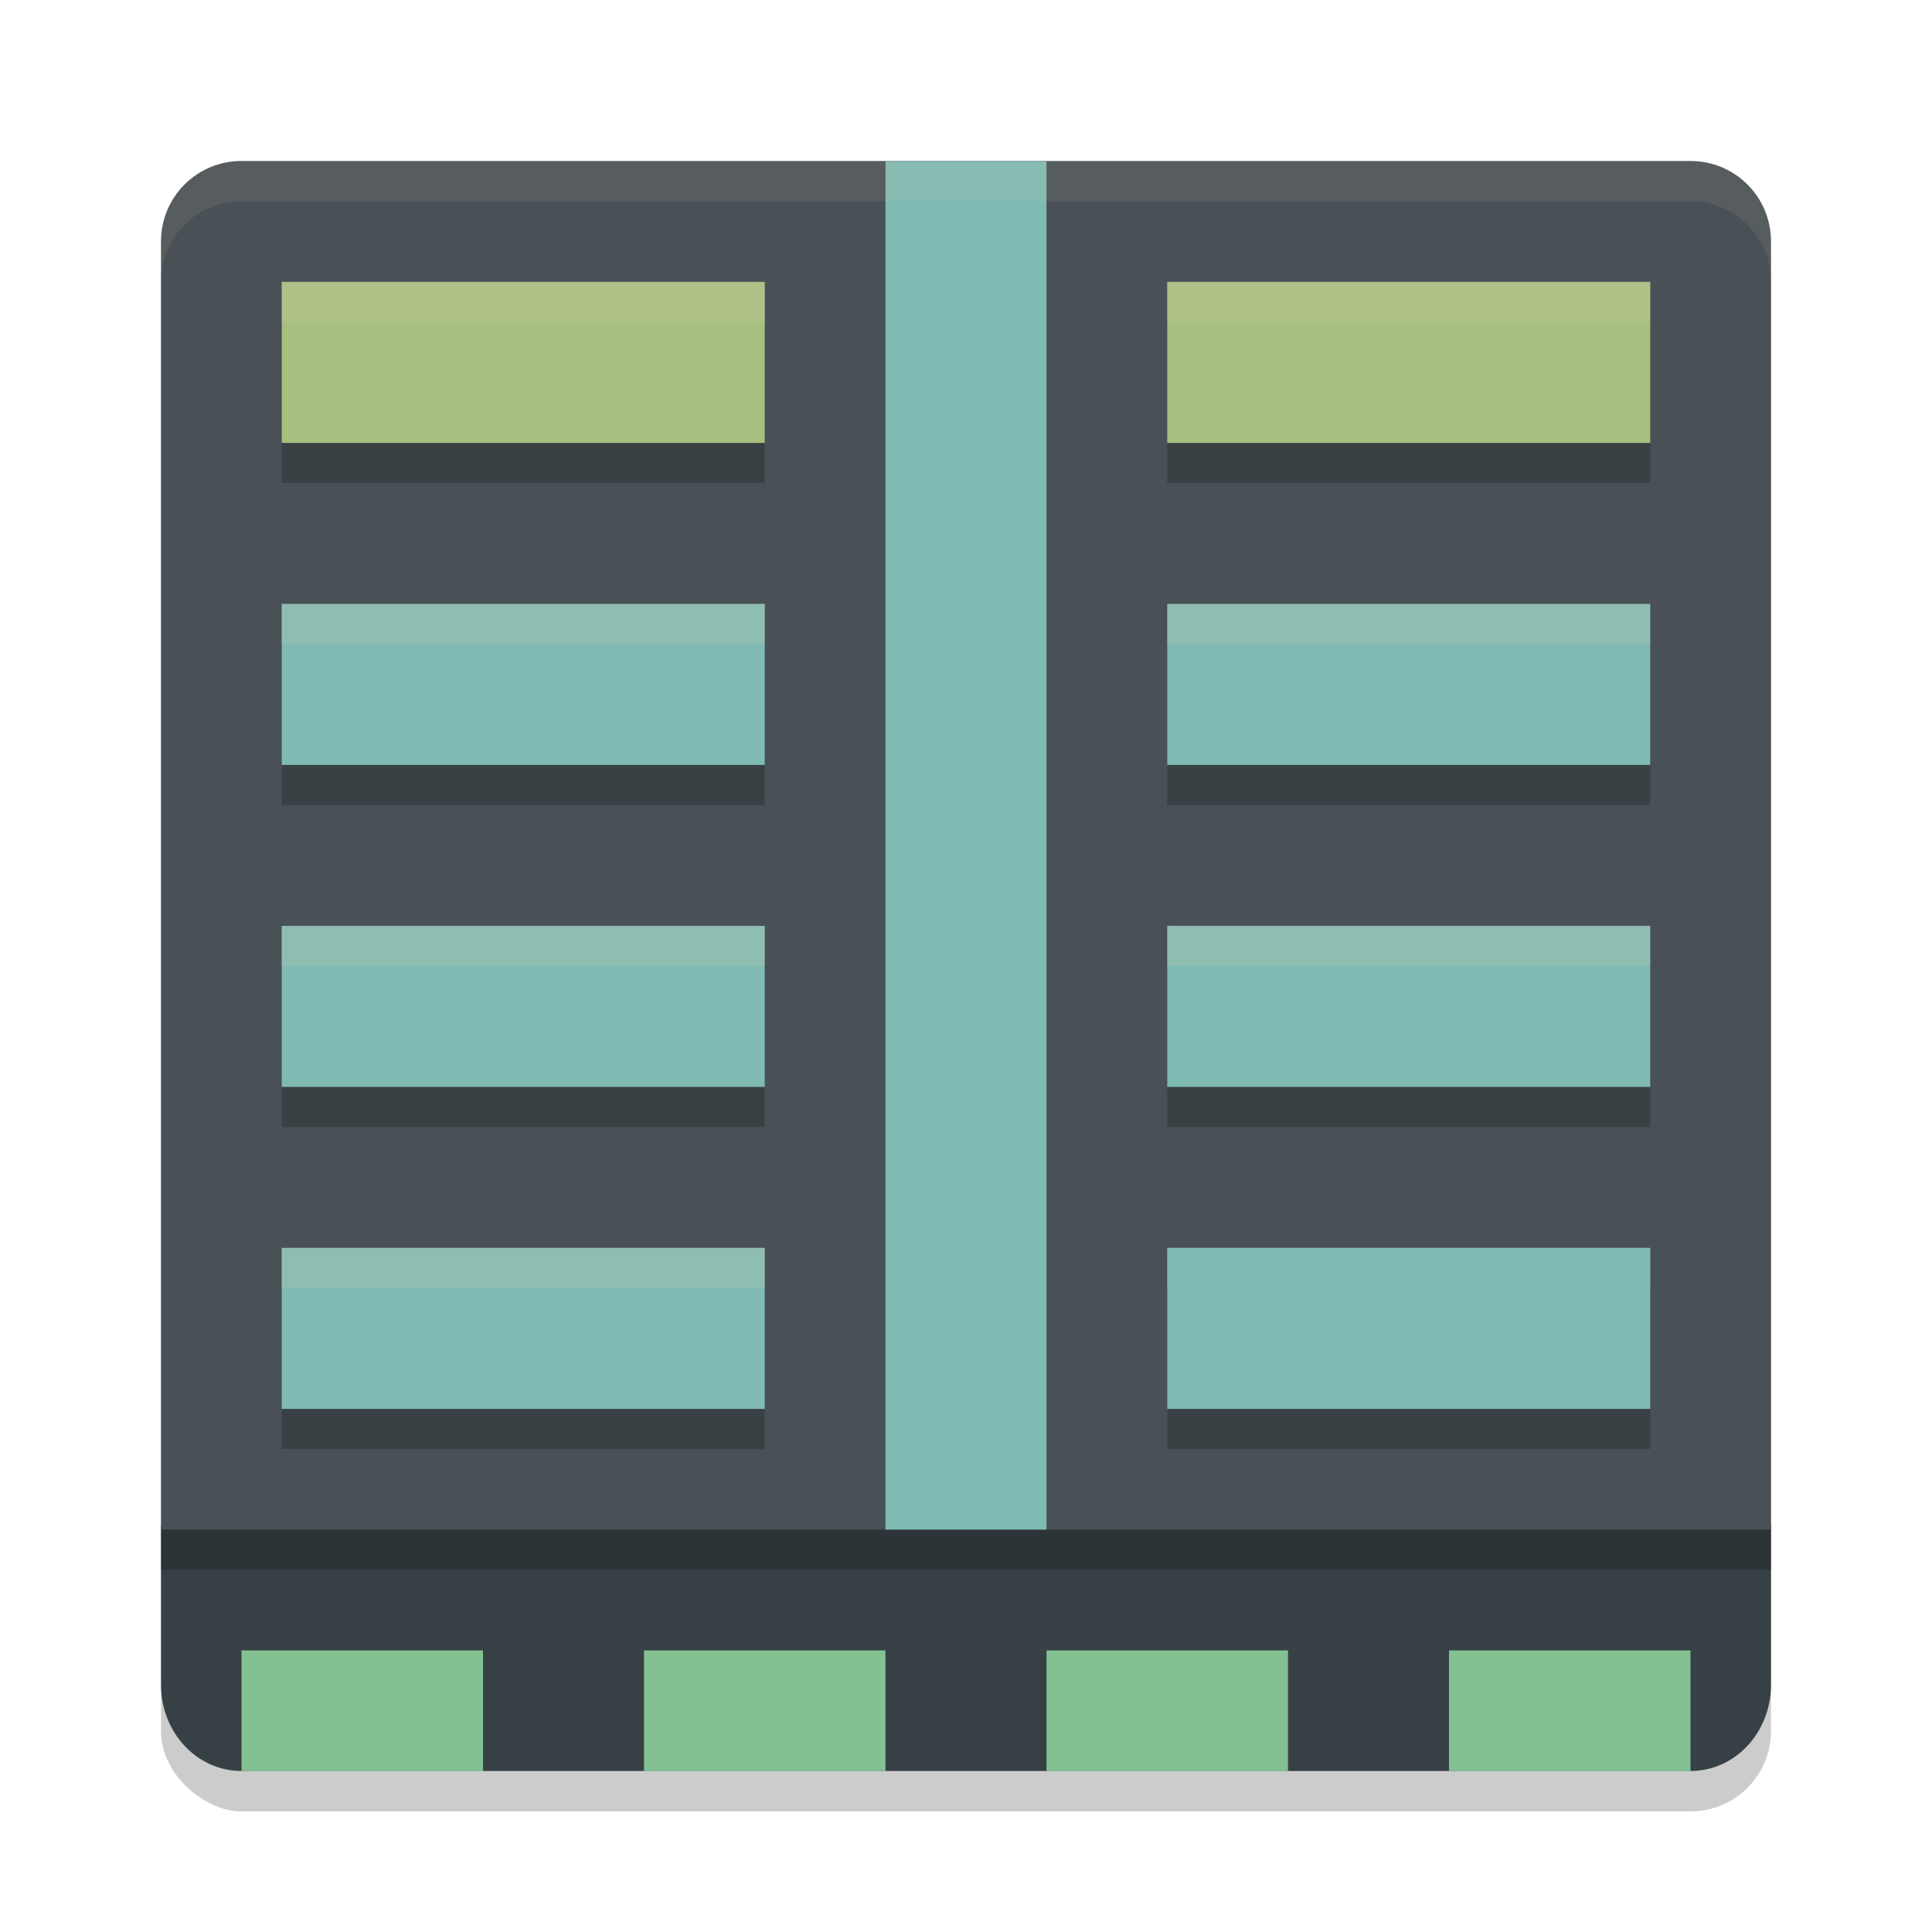 <svg xmlns="http://www.w3.org/2000/svg" width="48" height="48" version="1.1">
 <g transform="translate(0,-1010.976)">
  <rect style="opacity:0.2" width="40" height="40" x="-1055.98" y="-44" rx="2" ry="2" transform="matrix(0,-1,-1,0,0,0)"/>
  <path style="fill:#374145" d="m 4,1048.876 v 3.099 0.858 c 0,1.187 0.892,2.143 2,2.143 h 36 c 1.108,0 2,-0.956 2,-2.143 v -0.858 -3.099 z"/>
  <rect style="fill:#83c092" width="6" height="3" x="6" y="1051.98"/>
  <rect style="fill:#83c092" width="6" height="3" x="16" y="1051.98"/>
  <rect style="fill:#83c092" width="6" height="3" x="26" y="1051.98"/>
  <rect style="fill:#83c092" width="6" height="3" x="36" y="1051.98"/>
  <path style="fill:#495156" transform="translate(0,1010.976)" d="M 6,4 C 4.892,4 4,4.892 4,6 V 38 H 44 V 6 C 44,4.892 43.108,4 42,4 Z"/>
  <path style="opacity:0.2" d="m 7,1018.976 v 4 h 12 v -4 z m 22,0 v 4 h 12 v -4 z m -22,8 v 4 h 12 v -4 z m 22,0 v 4 h 12 v -4 z m -22,8 v 4 h 12 v -4 z m 22,0 v 4 h 12 v -4 z m -22,8 v 4 h 12 v -4 z m 22,0 v 4 h 12 v -4 z"/>
  <rect style="fill:#7fbbb3" width="4" height="34" x="22" y="1014.98"/>
  <rect style="fill:#a7c080" width="12" height="4" x="7" y="1017.98"/>
  <path style="opacity:0.1;fill:#d3c6aa" d="m 6,1014.976 c -1.108,0 -2,0.892 -2,2 v 1 c 0,-1.108 0.892,-2 2,-2 h 36 c 1.108,0 2,0.892 2,2 v -1 c 0,-1.108 -0.892,-2 -2,-2 z"/>
  <rect style="fill:#7fbbb3" width="4" height="12" x="1025.98" y="-19" transform="rotate(90)"/>
  <rect style="fill:#7fbbb3" width="4" height="12" x="1033.98" y="-19" transform="rotate(90)"/>
  <rect style="fill:#7fbbb3" width="4" height="12" x="1041.98" y="-19" transform="rotate(90)"/>
  <rect style="fill:#a7c080" width="12" height="4" x="29" y="1017.98"/>
  <rect style="fill:#7fbbb3" width="4" height="12" x="1025.98" y="-41" transform="rotate(90)"/>
  <rect style="fill:#7fbbb3" width="4" height="12" x="1033.98" y="-41" transform="rotate(90)"/>
  <path style="opacity:0.2;fill:#d3c6aa" d="m 7,1017.976 v 1 h 12 v -1 z m 22,0 v 1 h 12 v -1 z m -22,8 v 1 h 12 v -1 z m 22,0 v 1 h 12 v -1 z m -22,8 v 1 h 12 v -1 z m 22,0 v 1 h 12 v -1 z m -22,8 v 1 h 12 v -1 z m 22,0 v 1 h 12 v -1 z"/>
  <rect style="opacity:0.2" width="40" height="1" x="4" y="1048.98"/>
  <rect style="fill:#7fbbb3" width="4" height="12" x="1041.98" y="-41" transform="rotate(90)"/>
 </g>
</svg>
